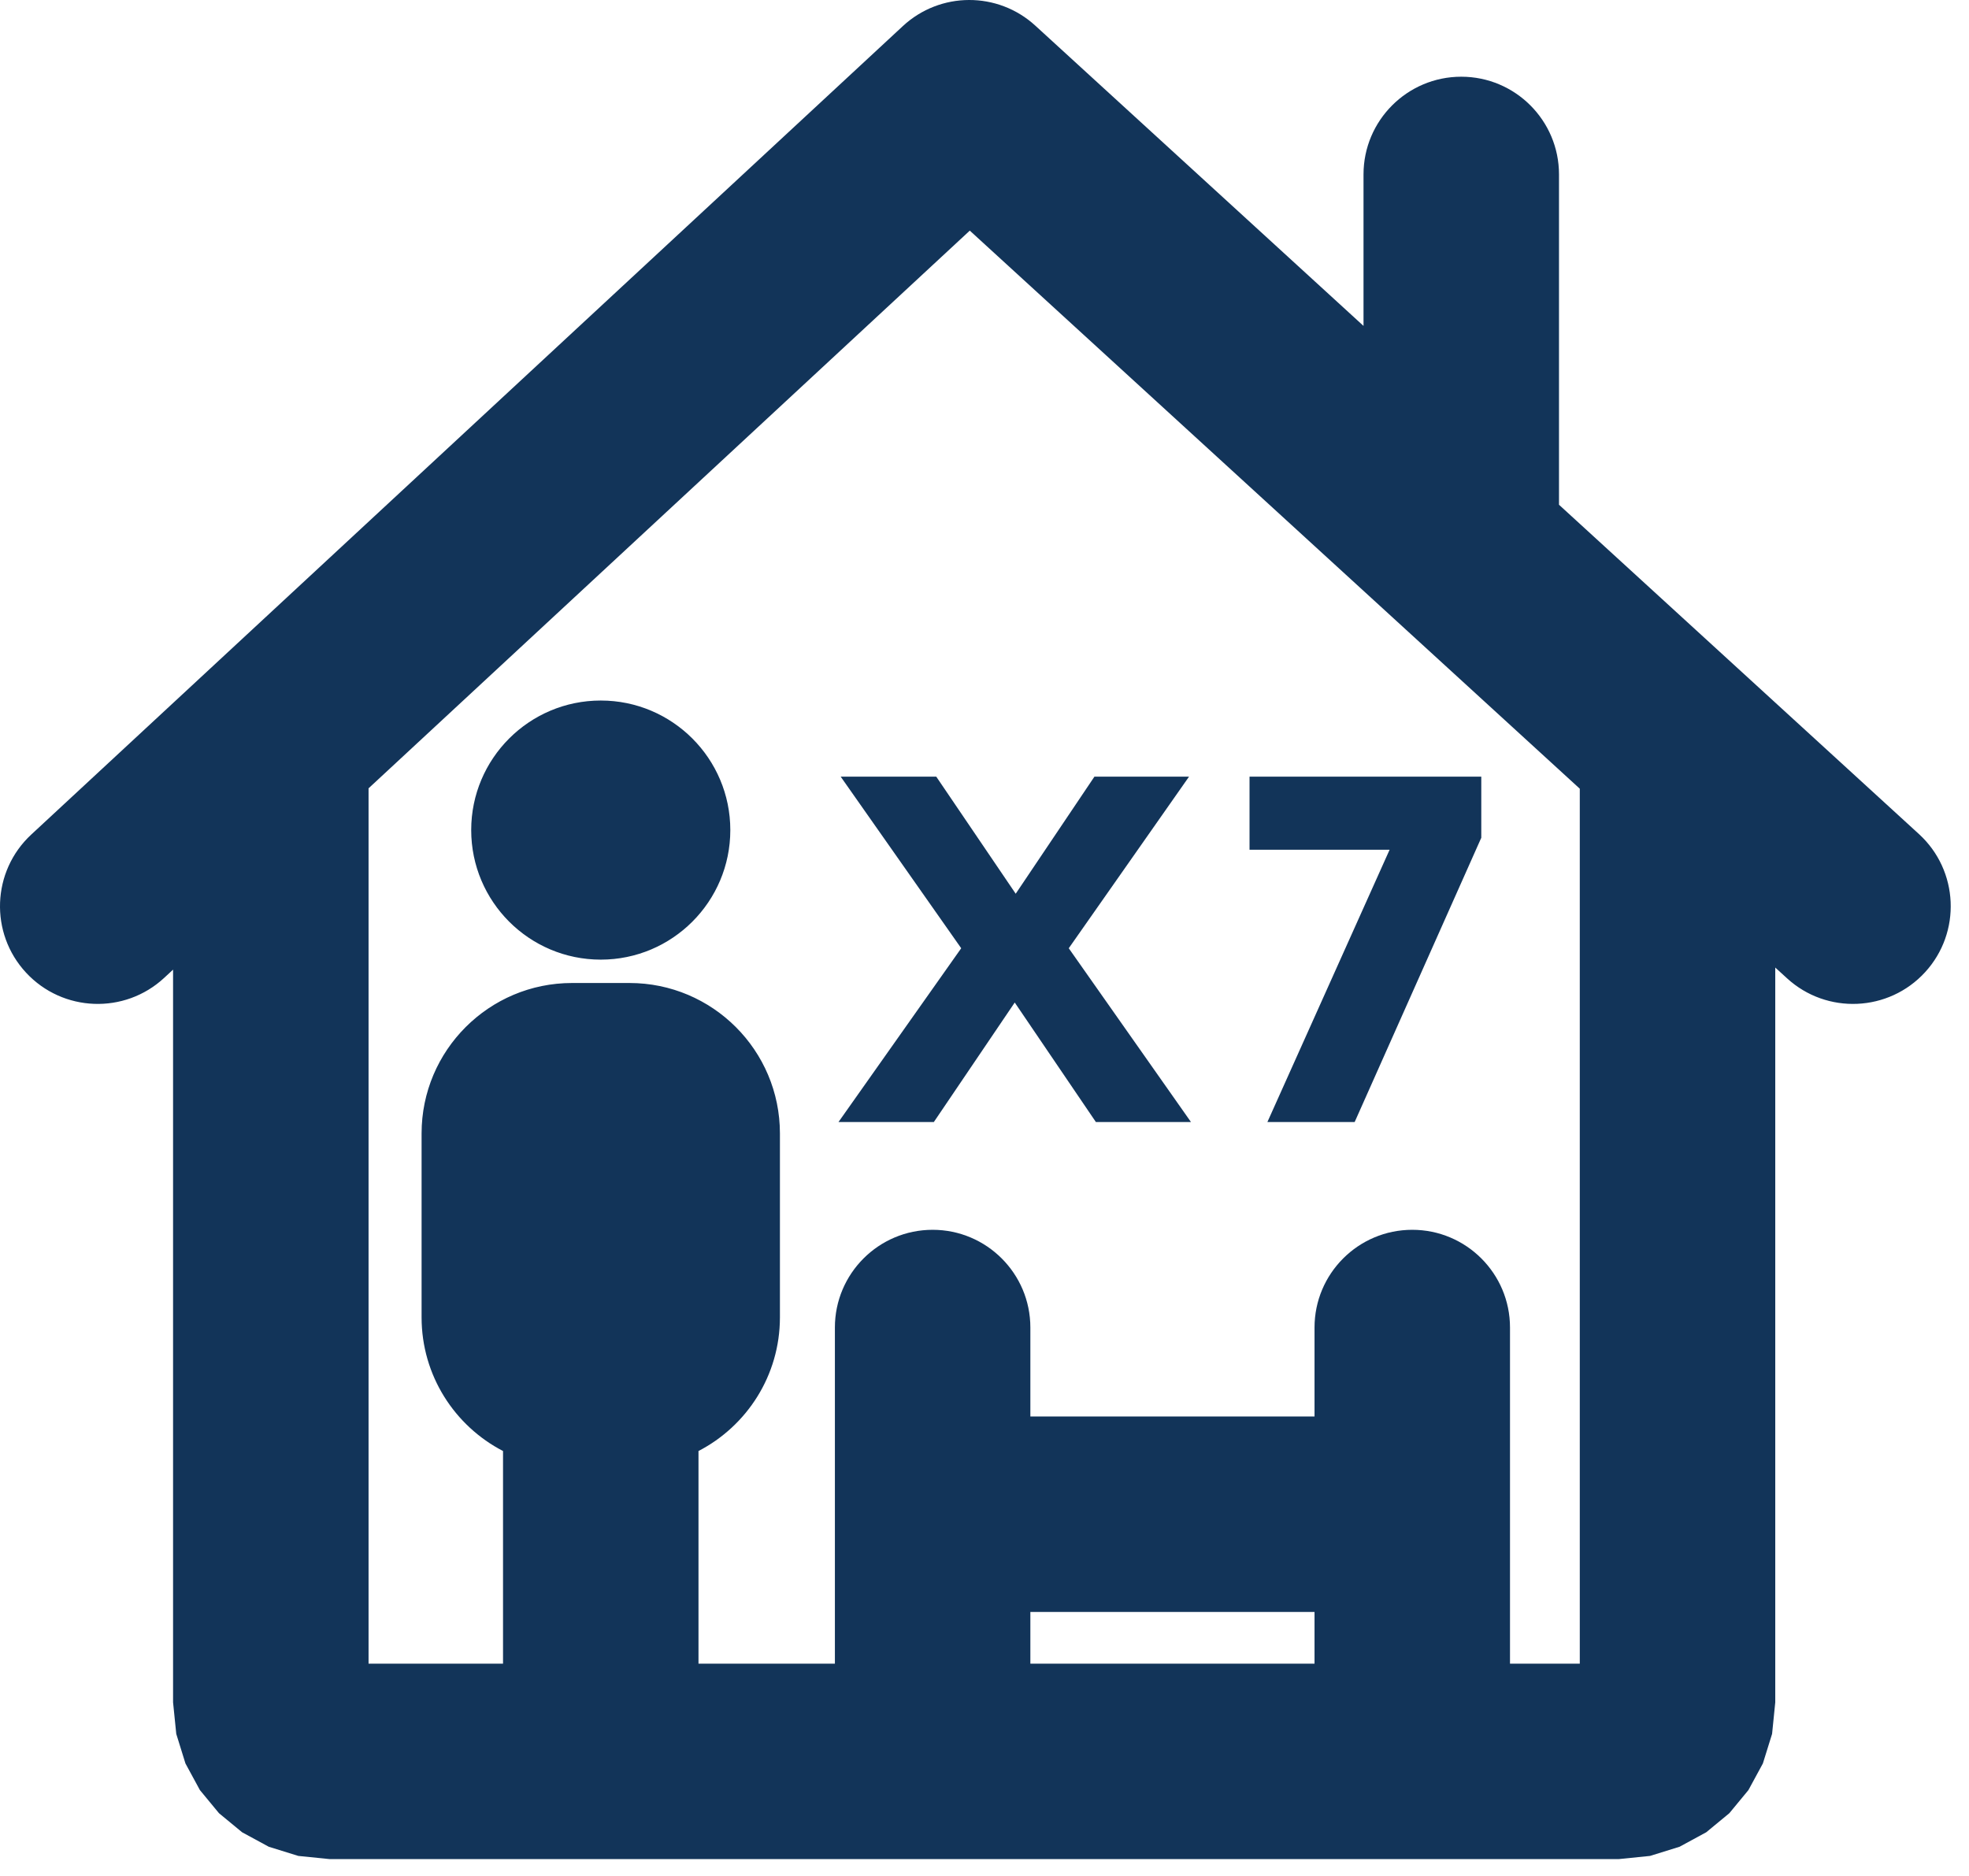 <svg width="106" height="101" viewBox="0 0 106 101" fill="none" xmlns="http://www.w3.org/2000/svg">
<path fill-rule="evenodd" clip-rule="evenodd" d="M83.928 27.174L103.307 44.904C105.45 46.865 105.598 50.196 103.638 52.338C101.677 54.481 98.346 54.629 96.204 52.668L95.57 52.089V91.65L95.399 93.346L94.904 94.937L94.125 96.372L93.098 97.616L91.854 98.643L90.419 99.422L88.828 99.916L87.132 100.088H17.756L16.06 99.916L14.469 99.422L13.034 98.643L11.789 97.616L10.762 96.372L9.983 94.937L9.489 93.346L9.317 91.65V52.201L8.839 52.644C6.71 54.619 3.378 54.494 1.403 52.365C-0.572 50.236 -0.447 46.904 1.683 44.929L48.605 1.404C50.613 -0.459 53.714 -0.469 55.735 1.38L73.404 17.546V9.391C73.404 6.487 75.762 4.13 78.666 4.13C81.57 4.13 83.928 6.487 83.928 9.391V27.174ZM81.29 89.565H85.047V42.461L52.208 12.416L19.841 42.44V89.565H27.08V78.117C24.477 76.77 22.696 74.052 22.696 70.921V61.02C22.696 56.55 26.325 52.921 30.795 52.921H33.888C38.358 52.921 41.987 56.55 41.987 61.02V70.921C41.987 74.052 40.206 76.77 37.603 78.117V89.565H44.946V71.469C44.946 68.566 47.304 66.208 50.208 66.208C53.112 66.208 55.469 68.566 55.469 71.469V76.258H70.767V71.469C70.767 68.566 73.124 66.208 76.028 66.208C78.933 66.208 81.29 68.566 81.29 71.469V89.565ZM55.469 89.565H70.767V86.781H55.469V89.565ZM64.116 60.407H58.997L54.628 53.972L50.272 60.407H45.139L51.746 51.05L45.258 41.812H50.403L54.68 48.115L58.918 41.812H64.011L57.536 51.05L64.116 60.407ZM32.342 37.714C36.191 37.714 39.316 40.839 39.316 44.688C39.316 48.538 36.191 51.663 32.342 51.663C28.492 51.663 25.367 48.538 25.367 44.688C25.367 40.839 28.492 37.714 32.342 37.714ZM67.268 41.812H79.744V45.102L72.927 60.407H68.229L74.809 45.746H67.268V41.812Z" fill="#123459"/>
</svg>
